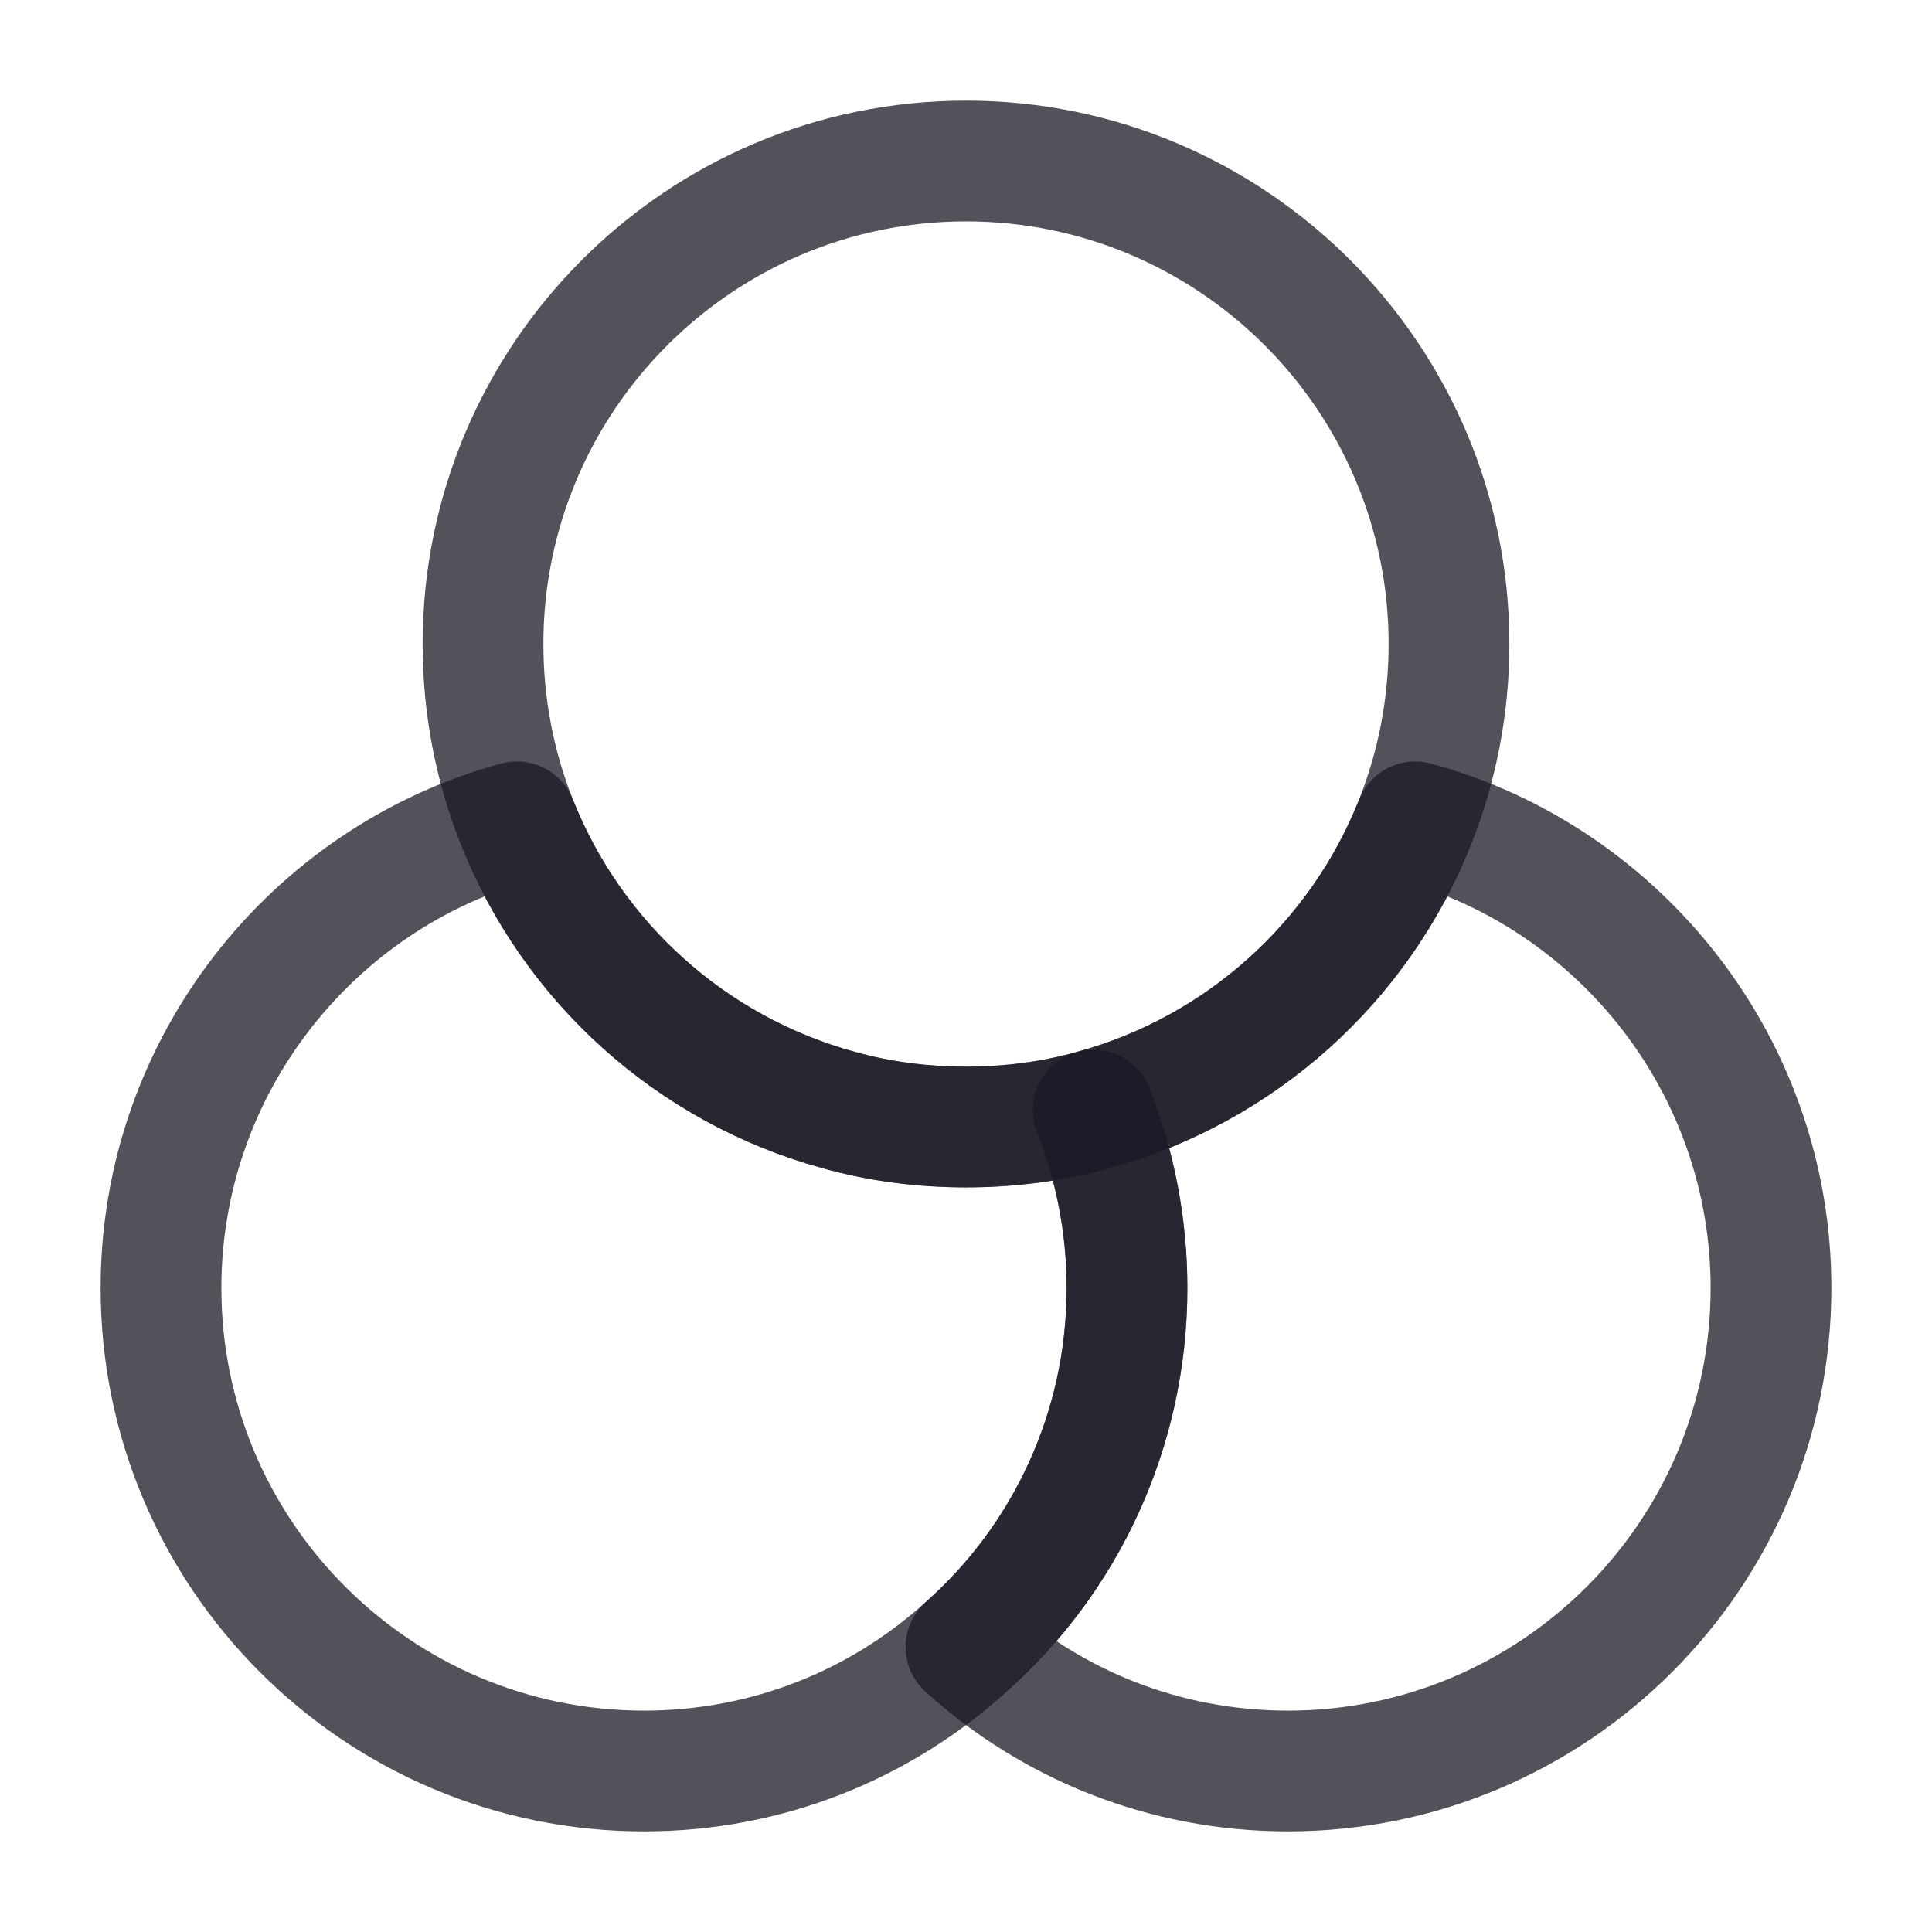 <svg width="18" height="18" viewBox="0 0 18 18" fill="none" xmlns="http://www.w3.org/2000/svg">
<path d="M10.5 12C10.5 13.328 9.922 14.527 9 15.345C8.205 16.065 7.155 16.5 6 16.5C3.518 16.5 1.5 14.482 1.5 12C1.5 9.93 2.91 8.175 4.815 7.657C5.332 8.962 6.442 9.967 7.815 10.342C8.19 10.447 8.588 10.5 9 10.5C9.412 10.5 9.81 10.447 10.185 10.342C10.387 10.852 10.5 11.415 10.5 12Z" stroke="#191825" stroke-opacity="0.75" stroke-width="1.125" stroke-linecap="round" stroke-linejoin="round"/>
<path d="M13.5 6C13.5 6.585 13.387 7.147 13.185 7.657C12.668 8.963 11.557 9.967 10.185 10.342C9.81 10.447 9.412 10.5 9 10.5C8.588 10.5 8.19 10.447 7.815 10.342C6.442 9.967 5.332 8.963 4.815 7.657C4.612 7.147 4.5 6.585 4.5 6C4.5 3.518 6.518 1.5 9 1.5C11.482 1.5 13.5 3.518 13.5 6Z" stroke="#191825" stroke-opacity="0.75" stroke-width="1.125" stroke-linecap="round" stroke-linejoin="round"/>
<path d="M16.5 12C16.5 14.482 14.482 16.5 12 16.5C10.845 16.5 9.795 16.065 9 15.345C9.922 14.527 10.5 13.328 10.5 12C10.5 11.415 10.387 10.852 10.185 10.342C11.557 9.967 12.668 8.962 13.185 7.657C15.09 8.175 16.5 9.93 16.5 12Z" stroke="#191825" stroke-opacity="0.75" stroke-width="1.125" stroke-linecap="round" stroke-linejoin="round"/>
</svg>
